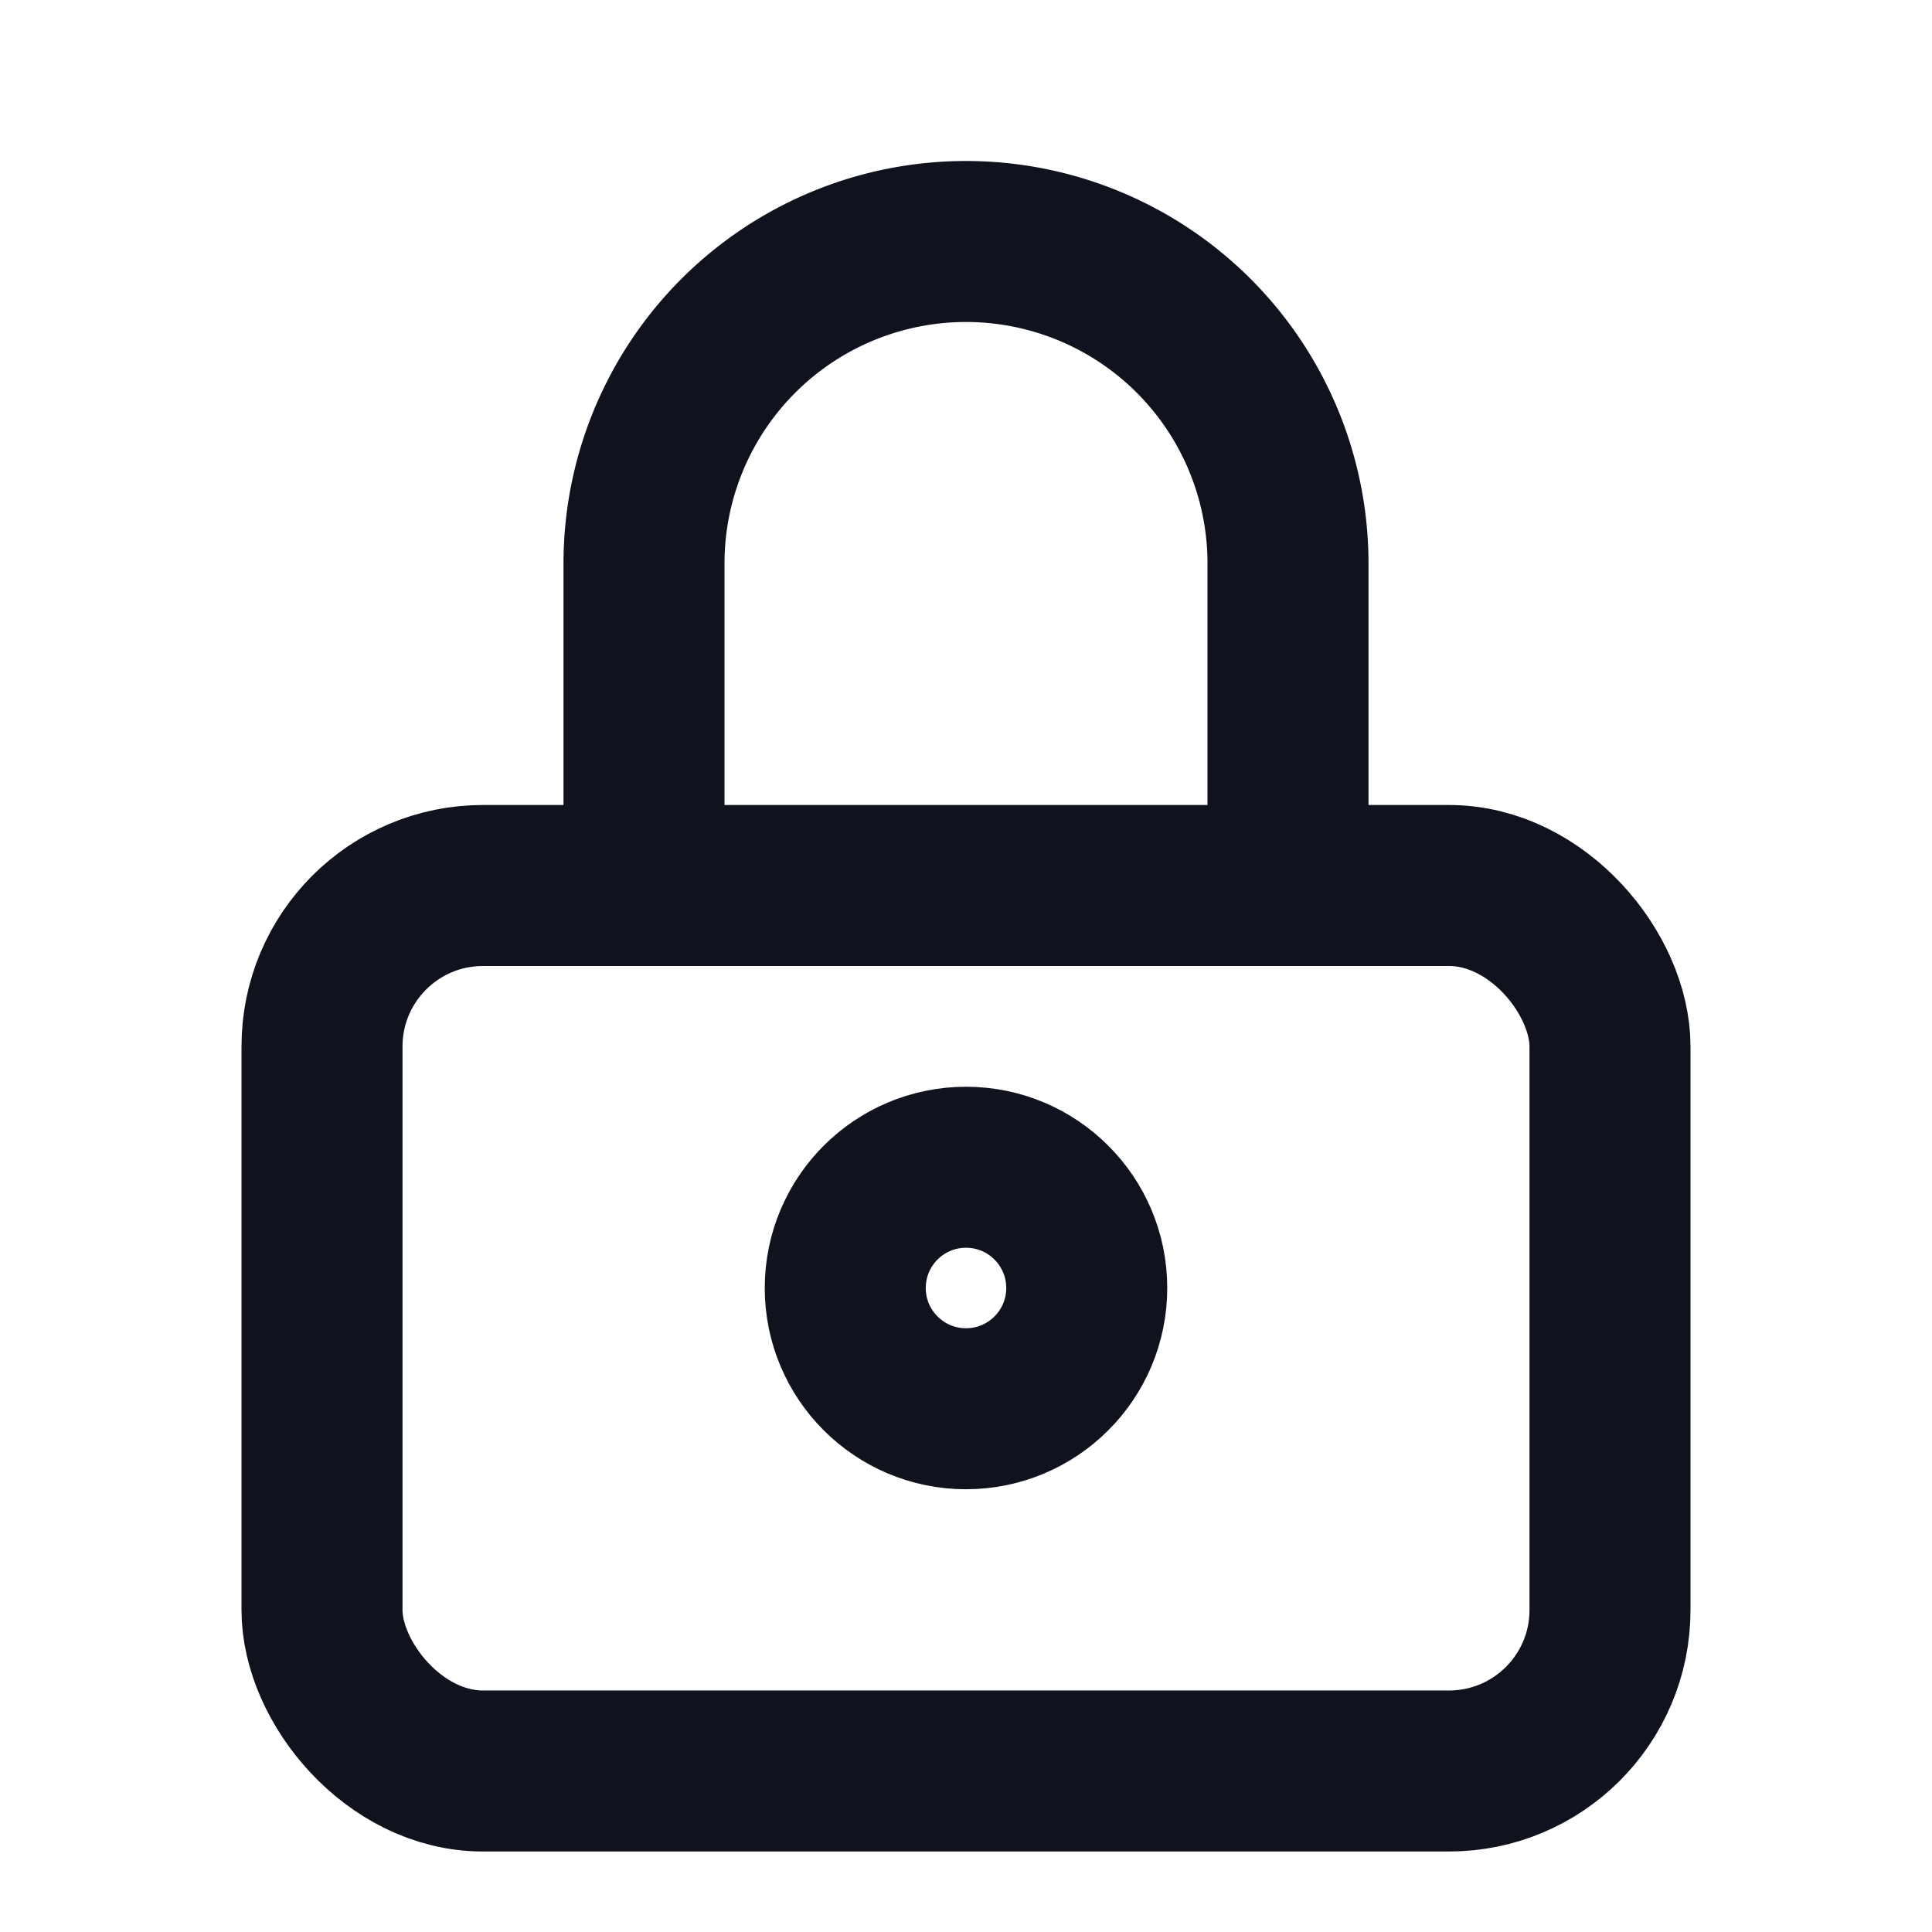 <svg xmlns="http://www.w3.org/2000/svg" width="64" height="64" viewBox="0 0 24 24" fill="none" stroke="#10121D" stroke-width="2" stroke-linecap="round" stroke-linejoin="round">
  <rect x="4" y="11" width="16" height="11" rx="2" ry="2"></rect>
  <path d="M8 11V7a4 4 0 0 1 8 0v4"></path>
  <circle cx="12" cy="16" r="1.5"></circle>
</svg>
